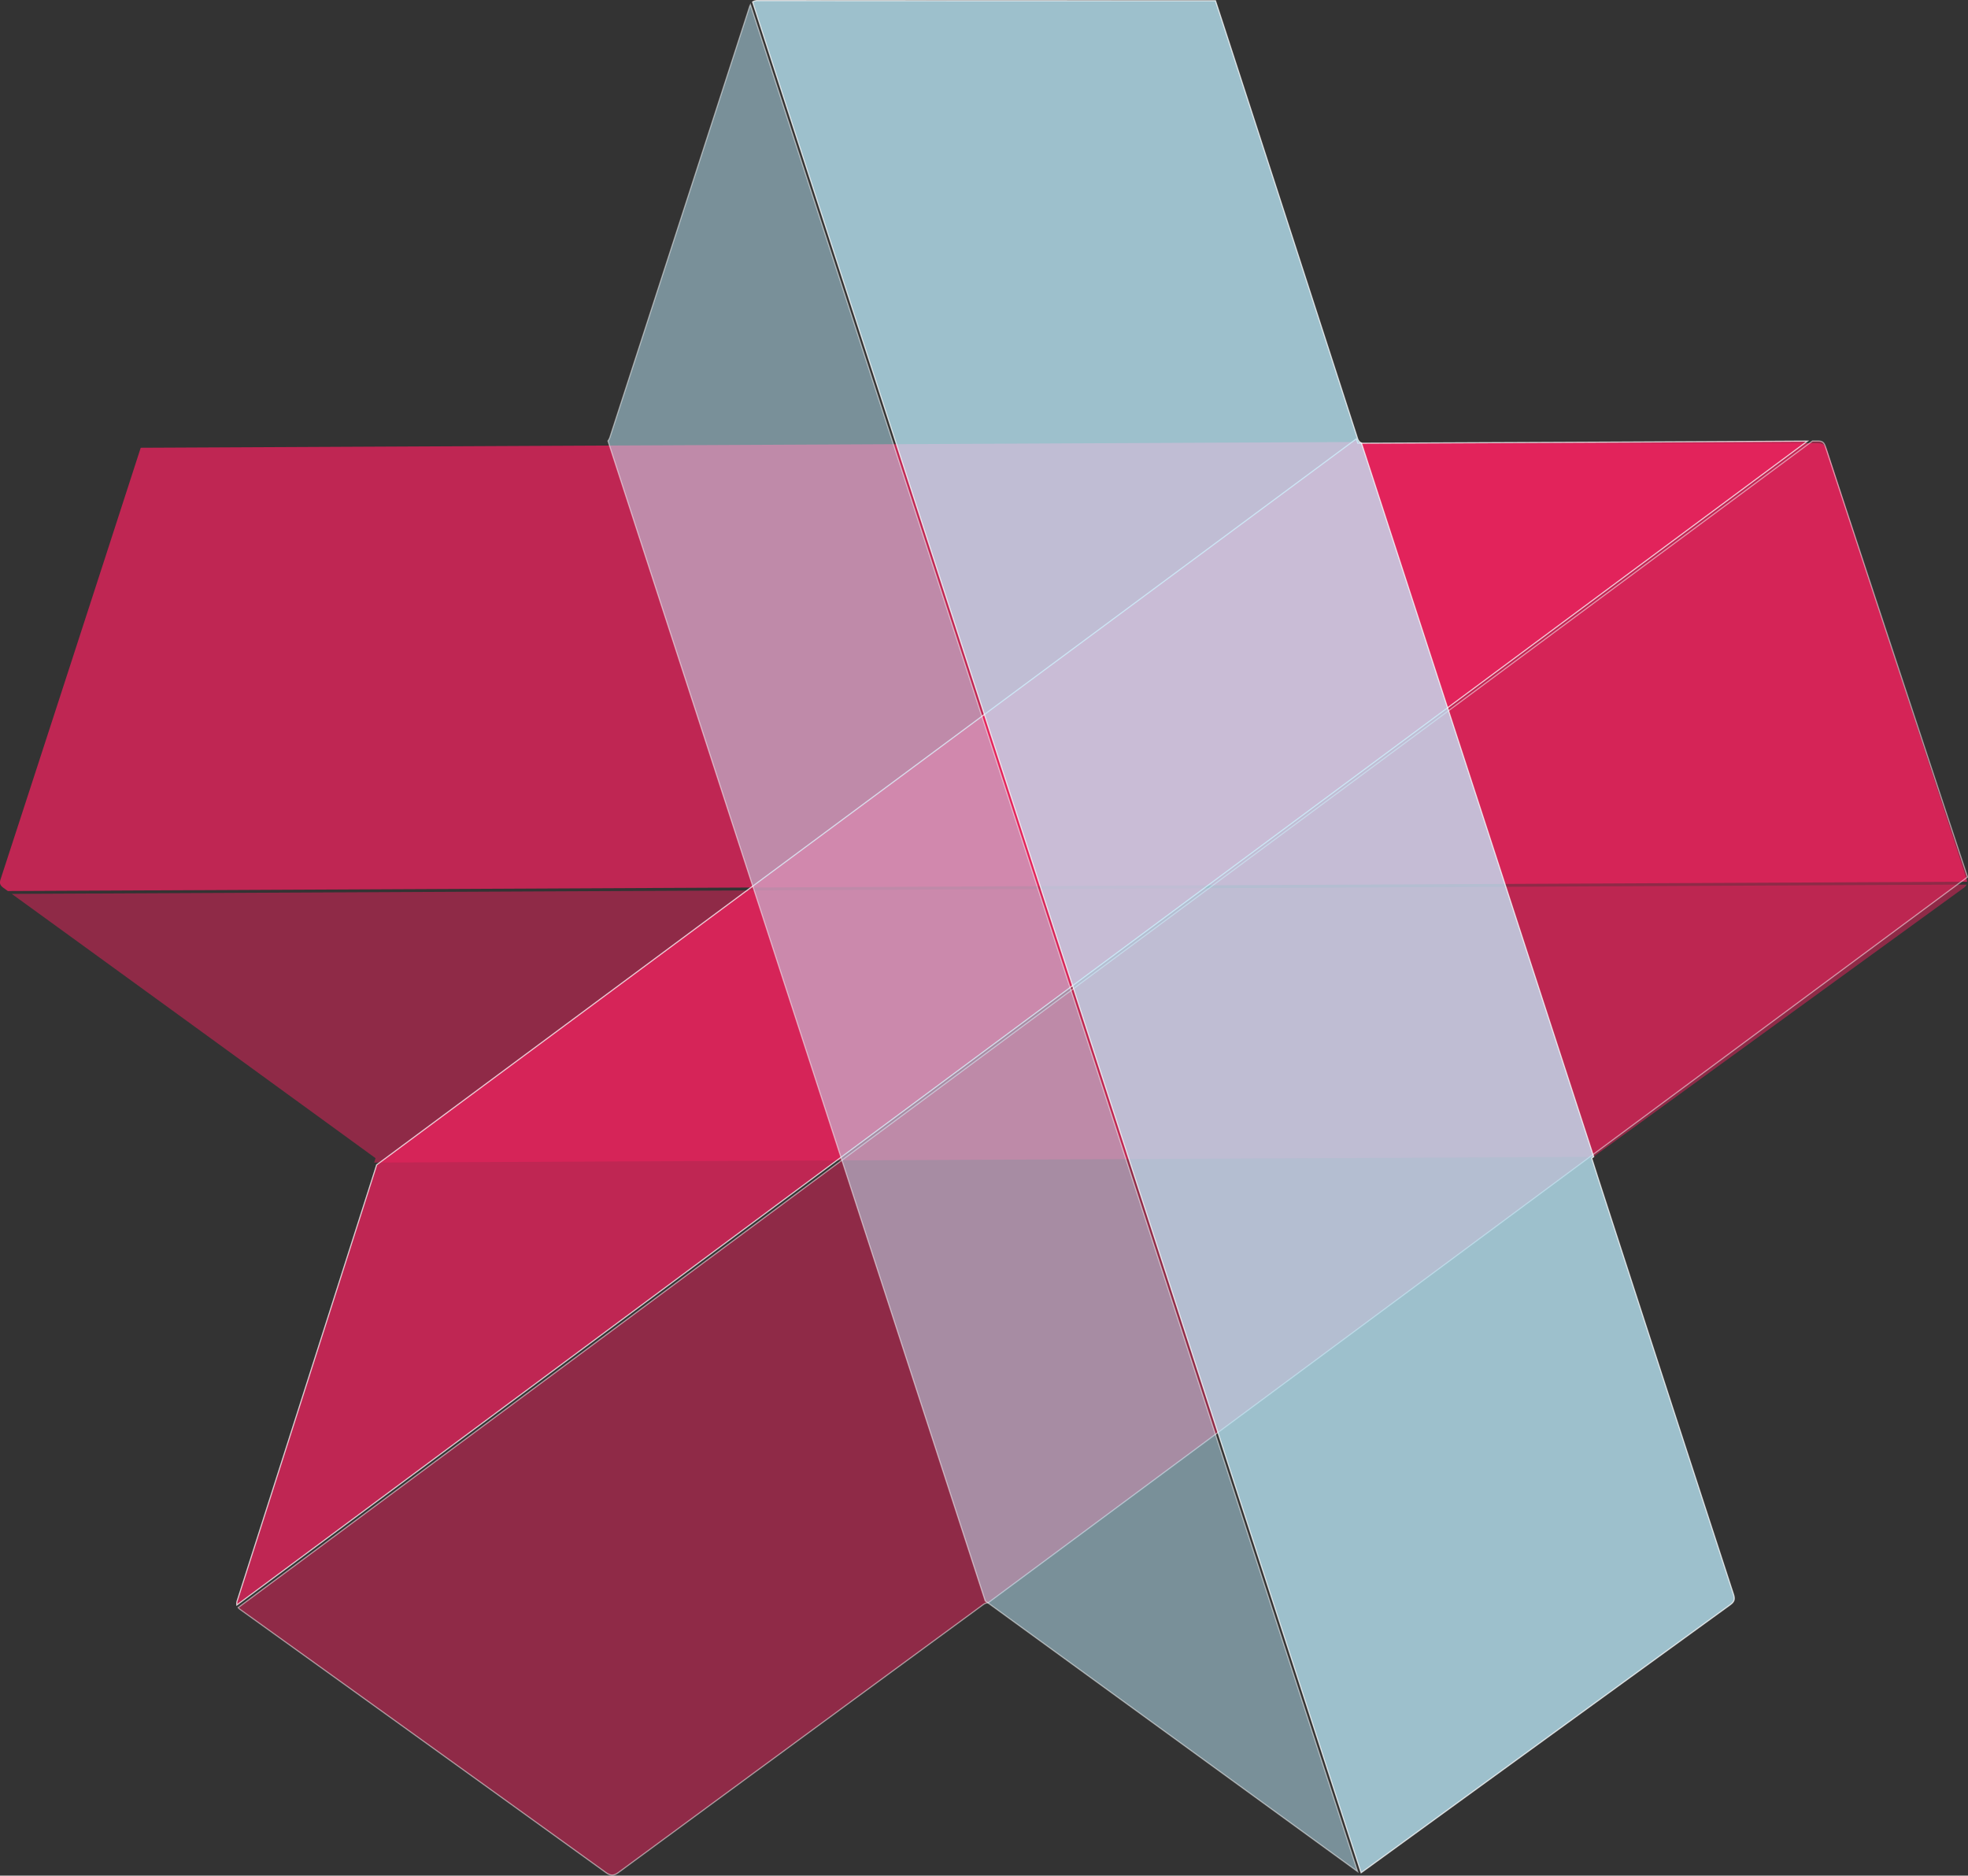 <svg xmlns="http://www.w3.org/2000/svg" viewBox="0 0 1731.8 1650.42"><rect x="0" y="0" width="1731.8" height="1650.42" fill="#333333" stroke="none"/><defs><style>.cls-1,.cls-2,.cls-3,.cls-4{fill:#ed225d;}.cls-1,.cls-4,.cls-5{opacity:0.75;}.cls-2,.cls-3,.cls-6{opacity:0.5;}.cls-3,.cls-4,.cls-5,.cls-6{stroke:#fff;stroke-miterlimit:10;}.cls-5,.cls-6{fill:#c0eeff;}</style></defs><title>Asset 31</title><g id="Layer_2" data-name="Layer 2"><g id="Layer_2-2" data-name="Layer 2"><path class="cls-1" d="M1730.37,773q-61.35-188.09-122.3-376.3c-1.69-5.22-3.94-6.71-9.29-6.7q-198.49.23-397,.18c-2.24,0-3.94-.18-5.23-1.26L123.86,394a8,8,0,0,0-.3.83Q62.27,584.29.55,773.57c-1.19,3.66-.51,5.5,2.58,7.74l3.79,2.75L1731,775.87A12.11,12.11,0,0,0,1730.37,773Z"/><path class="cls-2" d="M1405,1015.89q161.28-117.21,322.64-234.33a8.45,8.45,0,0,0,2.94-3.16L10.38,786.57q117.33,85.06,234.53,170.32c28.42,20.65,56.84,41.32,85.59,62.23l-1.25,3.89,1073-5.1C1403.23,1017.18,1404.1,1016.52,1405,1015.89Z"/><path class="cls-3" d="M211.76,1416.52Q372.49,1531.87,533,1647.58c4.45,3.21,7.15,3.07,11.46-.1q159.9-117.6,320-235c1.81-1.33,3.28-2.18,5-2.08l861.89-638.66c-.07-.28-.15-.56-.25-.86q-62.64-189-124.84-378.09c-1.21-3.66-2.84-4.74-6.65-4.72l-4.69,0L209.58,1414.58A11.56,11.56,0,0,0,211.76,1416.52Z"/><path class="cls-4" d="M330.45,1028.21Q269.75,1218.13,208.93,1408a8.43,8.43,0,0,0-.5,4.29L1590.52,388.15q-144.91.83-289.84,1.41l-105.82.46c-.49-1.46-.9-2.7-1.3-3.88L331.43,1025C331.09,1026.14,330.78,1027.19,330.45,1028.21Z"/><path class="cls-5" d="M1194.55,385.56q-57.9-179-116.1-357.86c-2.92-9-5.89-18-8.87-27.07h-5.83Q865.51.63,667.28.5a8.26,8.26,0,0,0-5,1.22l535.48,1646.11c1.47-1,2.73-1.95,4-2.86q160.29-116.45,320.66-232.8c3.83-2.77,4.4-5,3-9.34q-59-180.74-117.66-361.55c-2.4-7.38-4.73-14.79-7.07-22.12l1.72-1.3L1198,389.75C1196.47,389.2,1195.36,388,1194.55,385.56Z"/><path class="cls-6" d="M659.46,6.37Q598.26,195.3,536.9,384.17A11.45,11.45,0,0,1,535,388l332,1020.72,327.7,238.15L660.36,4.1A16.52,16.52,0,0,0,659.46,6.37Z"/></g></g></svg>